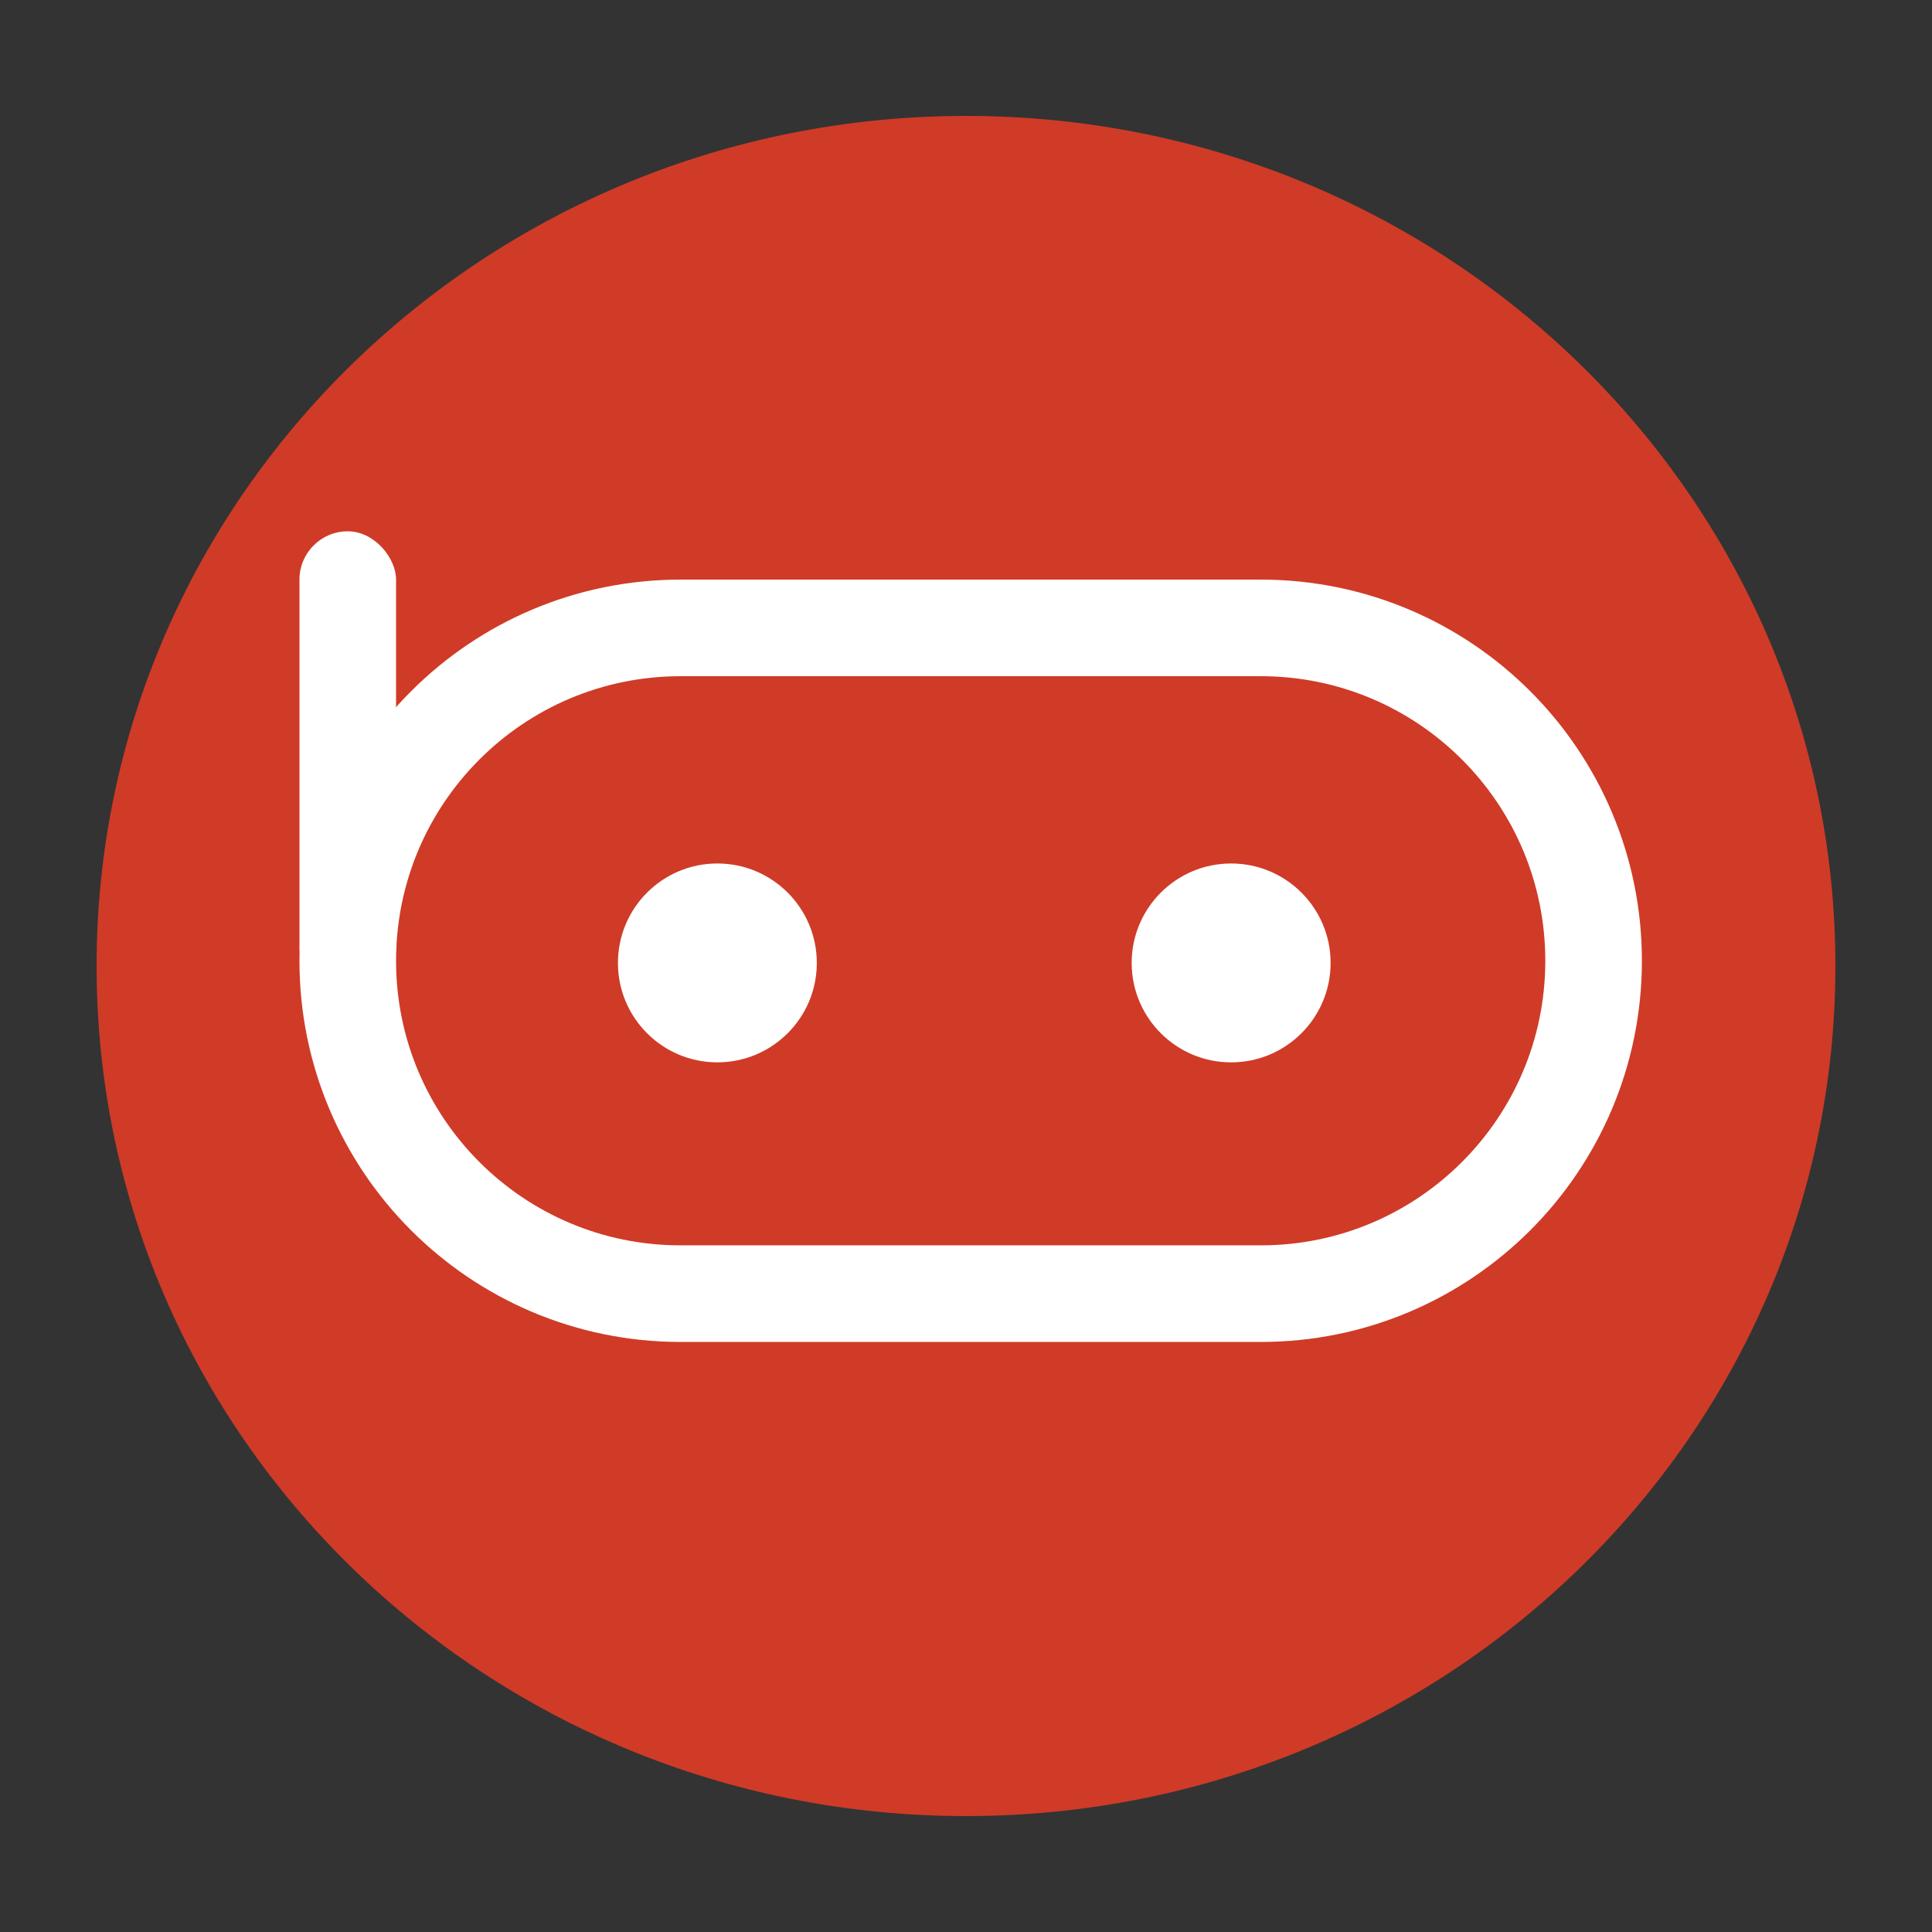 <svg width="32" height="32" viewBox="0 0 32 32" fill="none" xmlns="http://www.w3.org/2000/svg">
<rect x="0" y="0" width="32" height="32" fill="#333333" stroke="none"/>
<path d="M16 30.08C23.953 30.08 30.4 23.776 30.4 16C30.4 8.224 23.953 1.92 16 1.92C8.047 1.92 1.6 8.224 1.6 16C1.6 23.776 8.047 30.08 16 30.08Z" fill="#CF3B27"/>
<path d="M11.273 10.4H20.882C23.927 10.4 26.395 12.868 26.395 15.914C26.395 18.959 23.927 21.427 20.882 21.427H11.273C8.228 21.427 5.76 18.959 5.76 15.914C5.76 12.868 8.228 10.4 11.273 10.4Z" stroke="white" stroke-width="1.6"/>
<path d="M11.882 17.596C12.791 17.596 13.529 16.859 13.529 15.949C13.529 15.039 12.791 14.302 11.882 14.302C10.972 14.302 10.235 15.039 10.235 15.949C10.235 16.859 10.972 17.596 11.882 17.596Z" fill="white"/>
<path d="M20.391 17.596C21.301 17.596 22.039 16.859 22.039 15.949C22.039 15.039 21.301 14.302 20.391 14.302C19.482 14.302 18.744 15.039 18.744 15.949C18.744 16.859 19.482 17.596 20.391 17.596Z" fill="white"/>
<rect x="4.96" y="8.8" width="1.6" height="7.68" rx="0.8" fill="white"/>
</svg>
